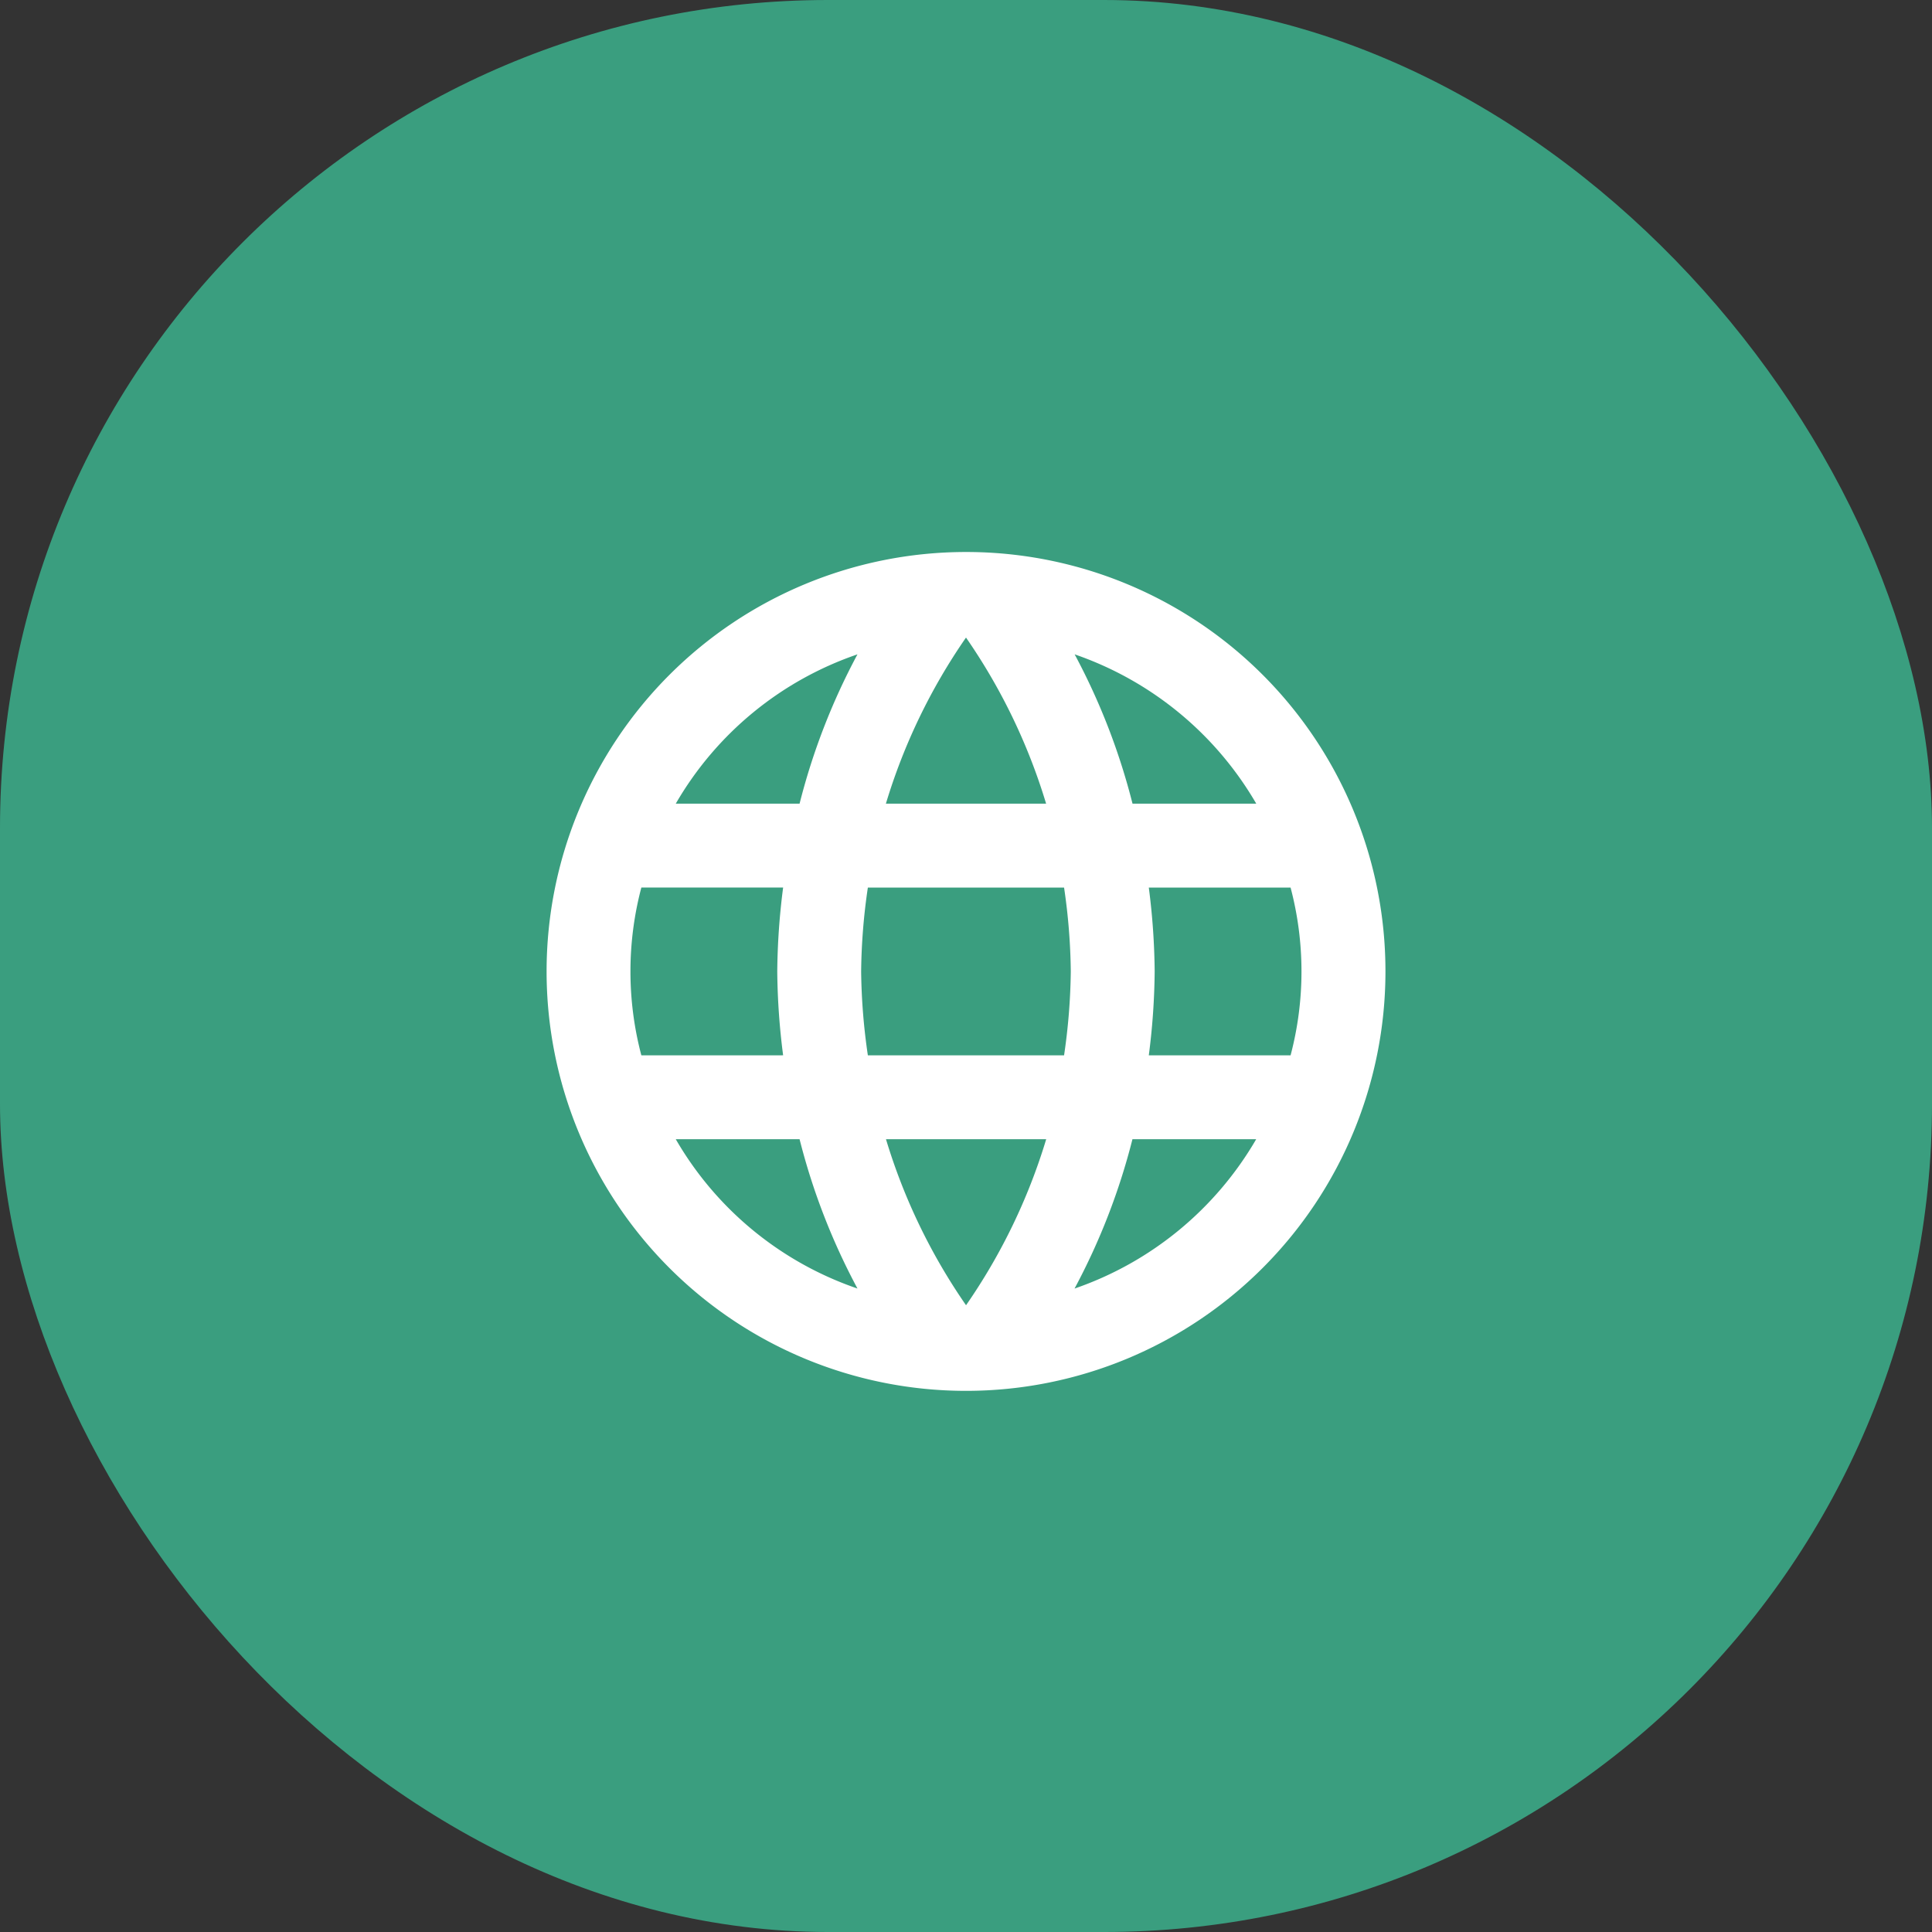 <svg xmlns="http://www.w3.org/2000/svg" width="84" height="84" viewBox="0 0 84 84">
  <rect x="0" y="0" width="84" height="84" fill="#333333" stroke="none"/>
  <g id="Change_Language" data-name="Change Language" transform="translate(-94 -612)">
    <rect id="Rectangle_690" data-name="Rectangle 690" width="84" height="84" rx="36" transform="translate(94 612)" fill="#3a9e7f"/>
    <path id="Path_57955" data-name="Path 57955" d="M20.218,2A18.236,18.236,0,1,0,38.473,20.236,18.227,18.227,0,0,0,20.218,2ZM32.856,12.942h-5.38A28.538,28.538,0,0,0,24.96,6.45,14.643,14.643,0,0,1,32.856,12.942ZM20.236,5.72a25.689,25.689,0,0,1,3.483,7.222H16.753A25.689,25.689,0,0,1,20.236,5.72ZM6.121,23.884a14.265,14.265,0,0,1,0-7.295h6.164a30.118,30.118,0,0,0-.255,3.647,30.118,30.118,0,0,0,.255,3.647Zm1.5,3.647H13a28.538,28.538,0,0,0,2.517,6.492,14.565,14.565,0,0,1-7.9-6.492ZM13,12.942H7.617a14.565,14.565,0,0,1,7.9-6.492A28.538,28.538,0,0,0,13,12.942Zm7.24,21.811a25.689,25.689,0,0,1-3.483-7.222h6.966A25.689,25.689,0,0,1,20.236,34.752ZM24.5,23.884H15.969a26.831,26.831,0,0,1-.292-3.647,26.6,26.6,0,0,1,.292-3.647H24.5a26.6,26.6,0,0,1,.292,3.647A26.831,26.831,0,0,1,24.5,23.884Zm.456,10.139a28.538,28.538,0,0,0,2.517-6.492h5.38A14.643,14.643,0,0,1,24.96,34.023Zm3.228-10.139a30.118,30.118,0,0,0,.255-3.647,30.118,30.118,0,0,0-.255-3.647h6.164a14.265,14.265,0,0,1,0,7.295Z" transform="translate(115.764 634)" fill="#fff"/>
  </g>
</svg>
